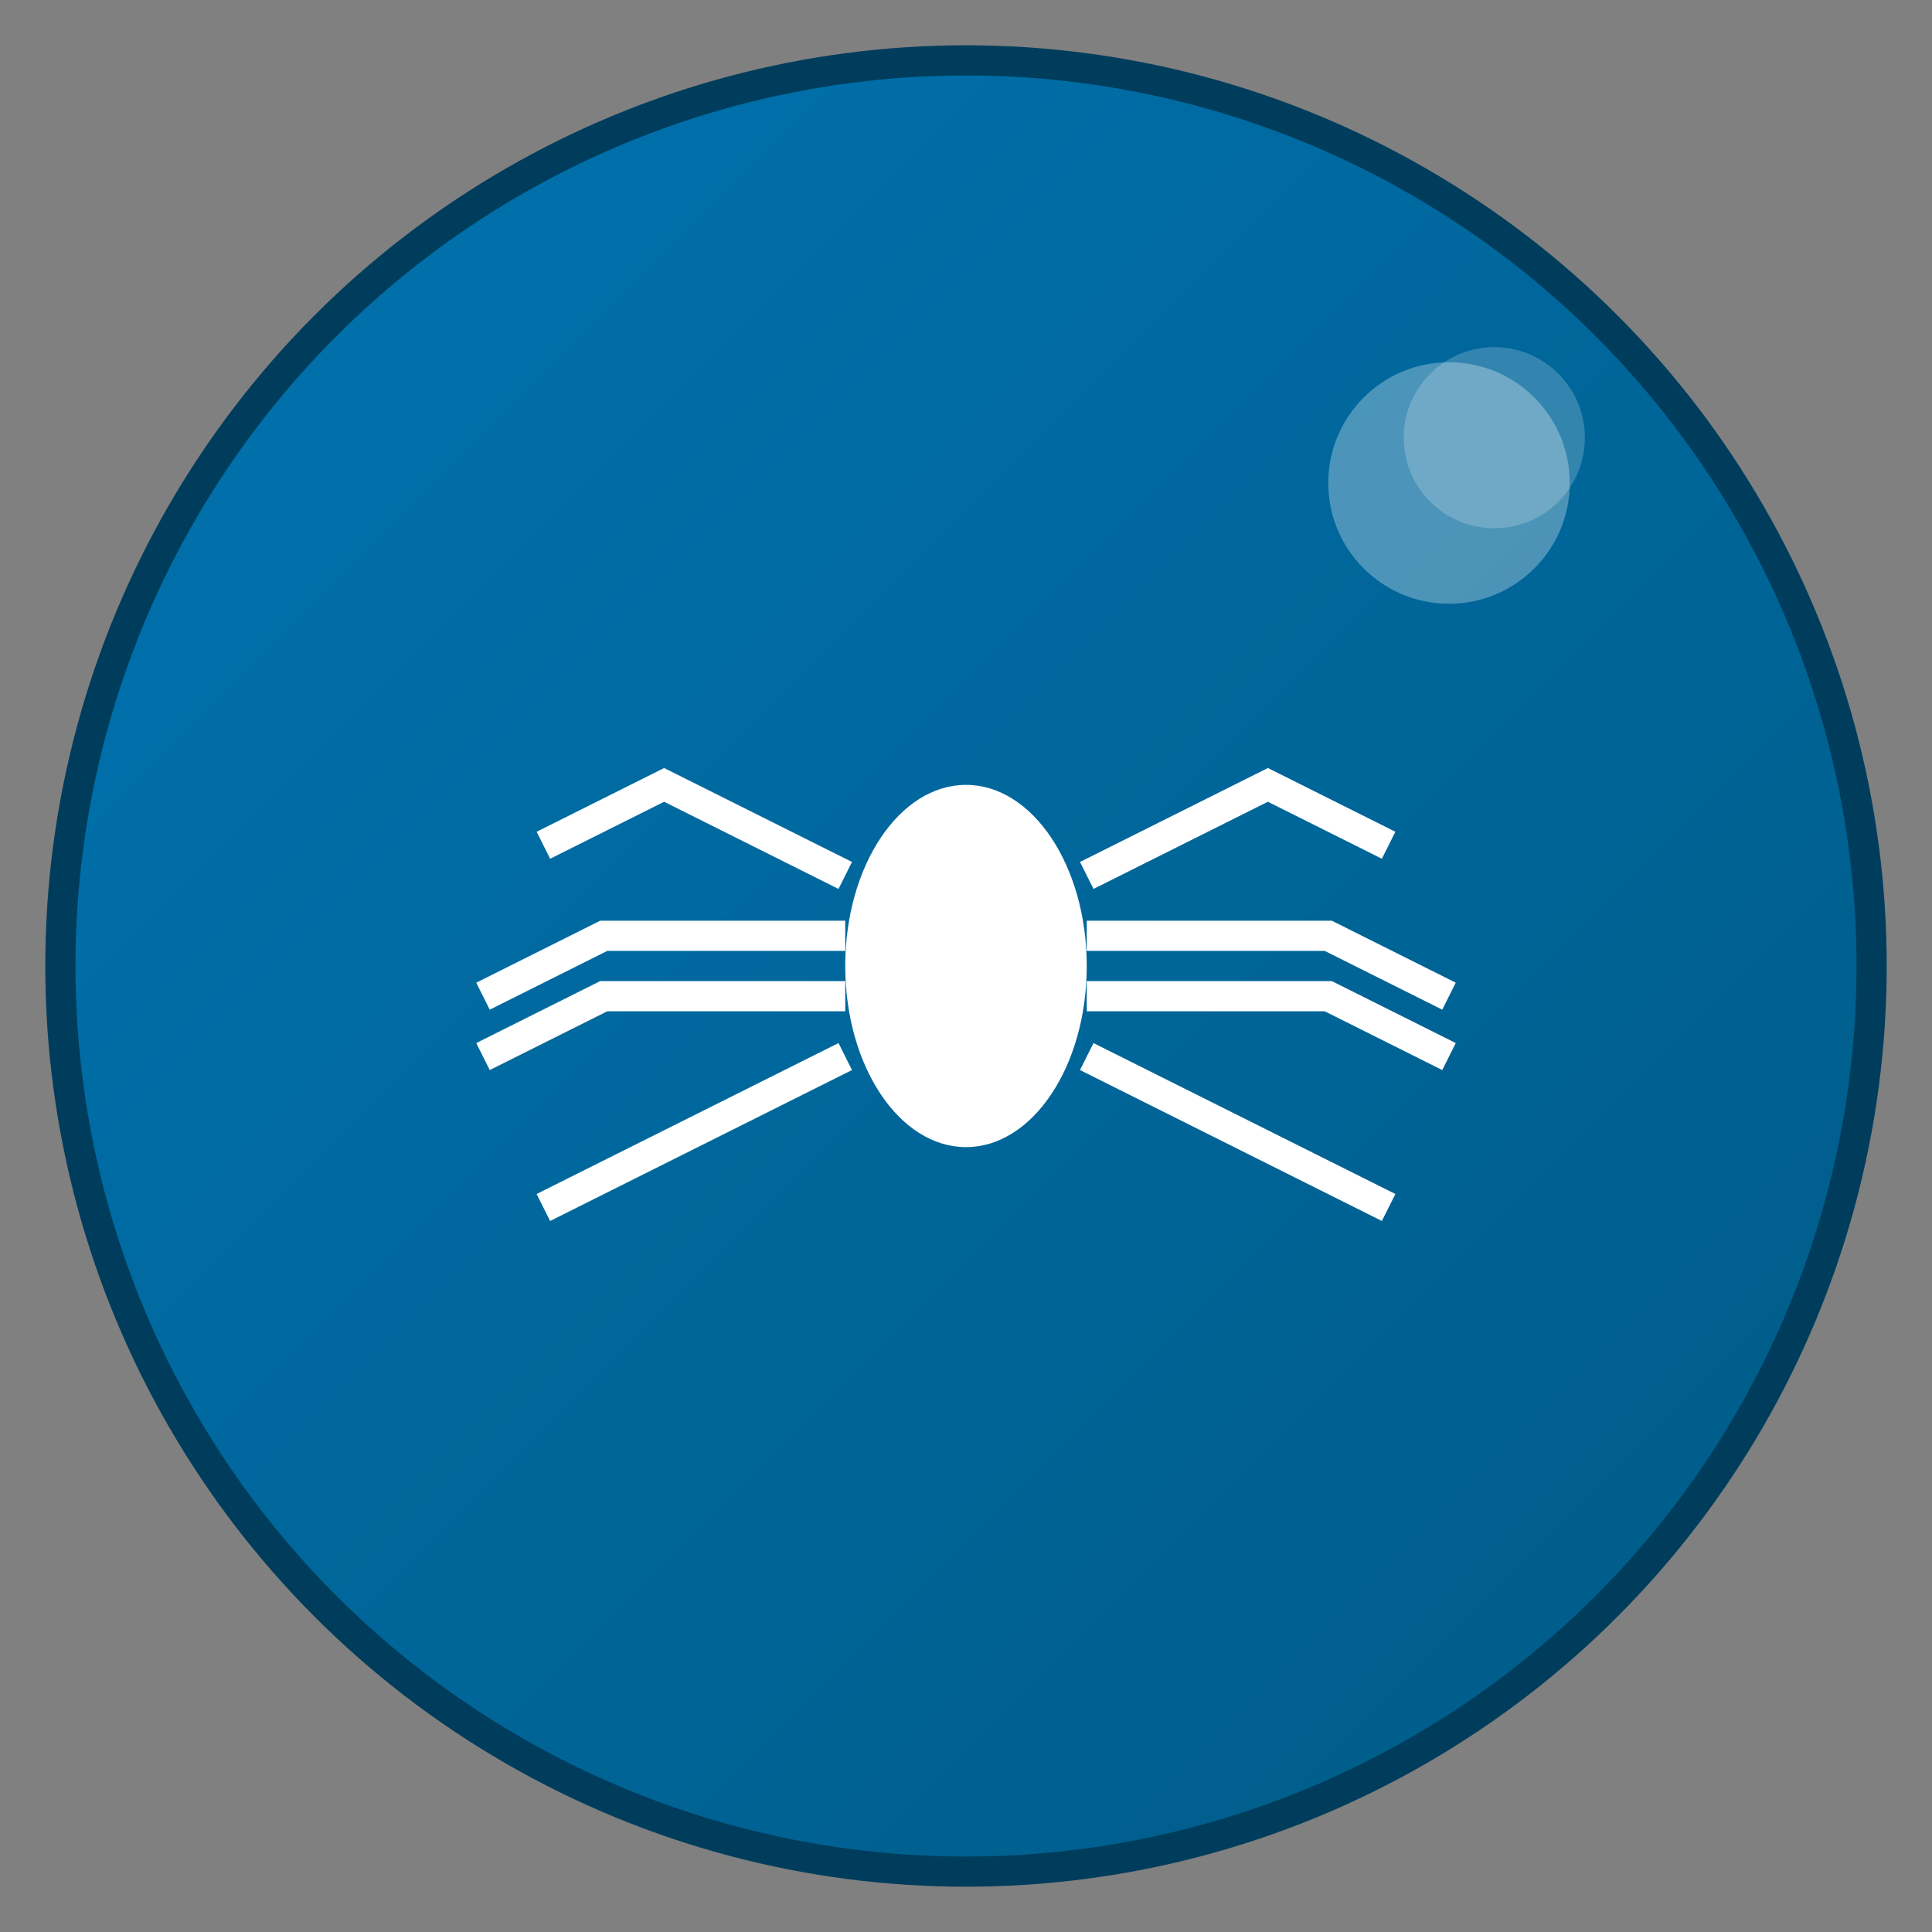 <svg width="128" height="128" viewBox="0 0 128 128" xmlns="http://www.w3.org/2000/svg">
  <rect x="0" y="0" width="128" height="128" fill="#808080" stroke="none"/>
  <defs>
    <linearGradient id="grad1" x1="0%" y1="0%" x2="100%" y2="100%">
      <stop offset="0%" style="stop-color:#0073b1;stop-opacity:1" />
      <stop offset="100%" style="stop-color:#005a85;stop-opacity:1" />
    </linearGradient>
  </defs>
  
  <!-- Background circle -->
  <circle cx="64" cy="64" r="60" fill="url(#grad1)" stroke="#003d5c" stroke-width="2"/>
  
  <!-- Spider/crawler icon -->
  <g transform="translate(64,64)" fill="white">
    <!-- Body -->
    <ellipse cx="0" cy="0" rx="8" ry="12" fill="white"/>
    
    <!-- Legs -->
    <g stroke="white" stroke-width="2" fill="none">
      <!-- Left legs -->
      <path d="M-8,-6 L-20,-12 L-28,-8"/>
      <path d="M-8,-2 L-24,-2 L-32,2"/>  
      <path d="M-8,2 L-24,2 L-32,6"/>
      <path d="M-8,6 L-20,12 L-28,16"/>
      
      <!-- Right legs -->
      <path d="M8,-6 L20,-12 L28,-8"/>
      <path d="M8,-2 L24,-2 L32,2"/>
      <path d="M8,2 L24,2 L32,6"/>
      <path d="M8,6 L20,12 L28,16"/>
    </g>
    
    <!-- Eyes -->
    <circle cx="-3" cy="-4" r="1.5" fill="white"/>
    <circle cx="3" cy="-4" r="1.5" fill="white"/>
    <circle cx="-2" cy="-1" r="1" fill="white"/>
    <circle cx="2" cy="-1" r="1" fill="white"/>
  </g>
  
  <!-- Night/moon accent -->
  <circle cx="96" cy="32" r="8" fill="rgba(255,255,255,0.3)"/>
  <circle cx="99" cy="29" r="6" fill="rgba(255,255,255,0.2)"/>
</svg>